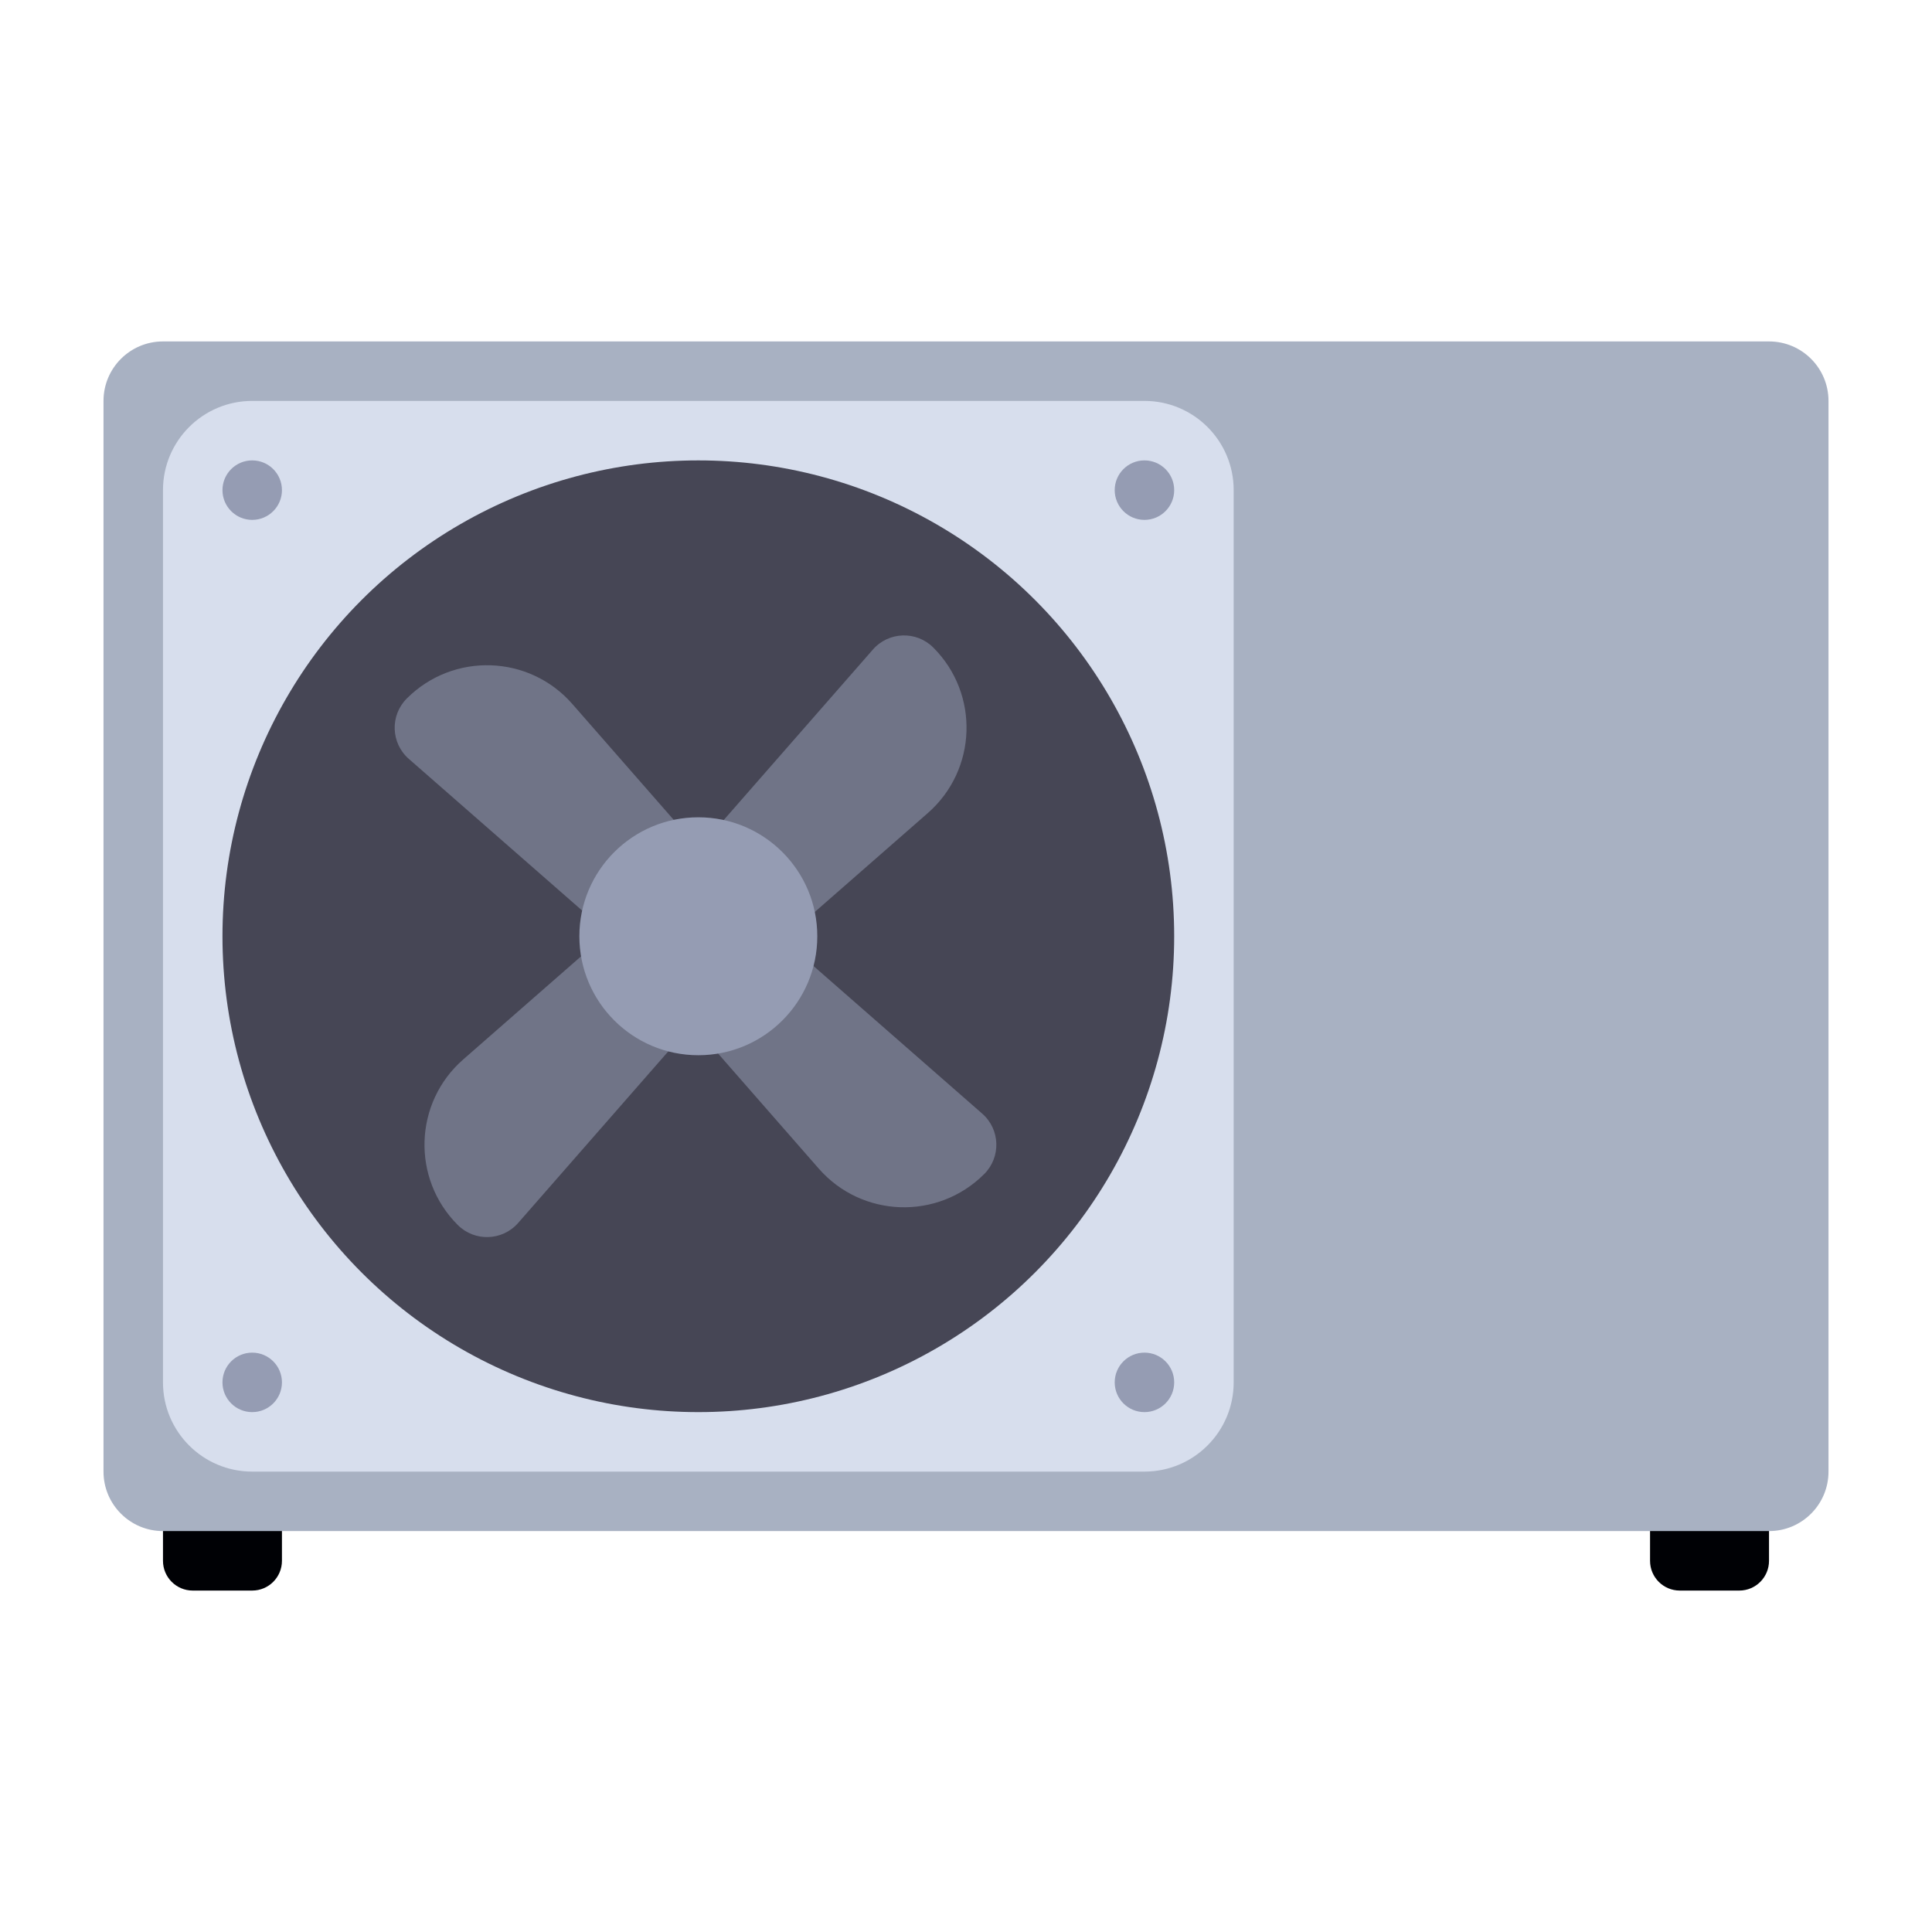 <!DOCTYPE svg PUBLIC "-//W3C//DTD SVG 1.1//EN" "http://www.w3.org/Graphics/SVG/1.1/DTD/svg11.dtd">
<!-- Uploaded to: SVG Repo, www.svgrepo.com, Transformed by: SVG Repo Mixer Tools -->
<svg height="76px" width="76px" version="1.1" id="Layer_1" xmlns="http://www.w3.org/2000/svg" xmlns:xlink="http://www.w3.org/1999/xlink" viewBox="-30.72 -30.72 573.44 573.44" xml:space="preserve" fill="#000000">
<g id="SVGRepo_bgCarrier" stroke-width="0"/>
<g id="SVGRepo_tracerCarrier" stroke-linecap="round" stroke-linejoin="round"/>
<g id="SVGRepo_iconCarrier"> <g> <path style="fill:#000105;" d="M485.517,441.379h-17.655c-4.875,0-8.828-3.953-8.828-8.828v-17.655h35.31v17.655 C494.345,437.427,490.392,441.379,485.517,441.379z"/> <path style="fill:#000105;" d="M44.138,441.379H26.483c-4.875,0-8.828-3.953-8.828-8.828v-17.655h35.31v17.655 C52.966,437.427,49.013,441.379,44.138,441.379z"/> </g> <path style="fill:#a8b1c2;" d="M494.345,423.724H17.655C7.904,423.724,0,415.82,0,406.069V88.276 c0-9.751,7.904-17.655,17.655-17.655h476.69c9.751,0,17.655,7.904,17.655,17.655v317.793 C512,415.82,504.096,423.724,494.345,423.724z"/> <path style="fill:#D7DEED;" d="M308.966,406.069H44.138c-14.626,0-26.483-11.857-26.483-26.483V114.759 c0-14.626,11.857-26.483,26.483-26.483h264.828c14.626,0,26.483,11.857,26.483,26.483v264.828 C335.448,394.212,323.592,406.069,308.966,406.069z"/> <circle style="fill:#464655;" cx="176.552" cy="247.172" r="141.241"/> <g> <path style="fill:#707487;" d="M176.237,221.649l52.128-59.575c4.676-5.345,12.899-5.619,17.921-0.597l0.021,0.021 c13.76,13.76,13.01,36.289-1.635,49.103l-42.39,37.091"/> <path style="fill:#707487;" d="M175.197,272.696l-52.128,59.575c-4.676,5.345-12.899,5.619-17.921,0.597l-0.021-0.021 c-13.76-13.76-13.01-36.289,1.635-49.103l42.39-37.091"/> <path style="fill:#707487;" d="M201.241,247.692l59.575,52.128c5.345,4.676,5.619,12.899,0.597,17.921l-0.021,0.021 c-13.76,13.76-36.289,13.01-49.103-1.635l-37.091-42.39"/> <path style="fill:#707487;" d="M150.193,246.653l-59.575-52.128c-5.345-4.676-5.619-12.899-0.597-17.921l0.021-0.021 c13.76-13.76,36.289-13.01,49.103,1.635l37.091,42.39"/> </g> <g> <circle style="fill:#959CB3;" cx="176.552" cy="247.172" r="35.31"/> <circle style="fill:#959CB3;" cx="44.138" cy="114.759" r="8.828"/> <circle style="fill:#959CB3;" cx="308.966" cy="114.759" r="8.828"/> <circle style="fill:#959CB3;" cx="44.138" cy="379.586" r="8.828"/> <circle style="fill:#959CB3;" cx="308.966" cy="379.586" r="8.828"/> </g> </g>
</svg>